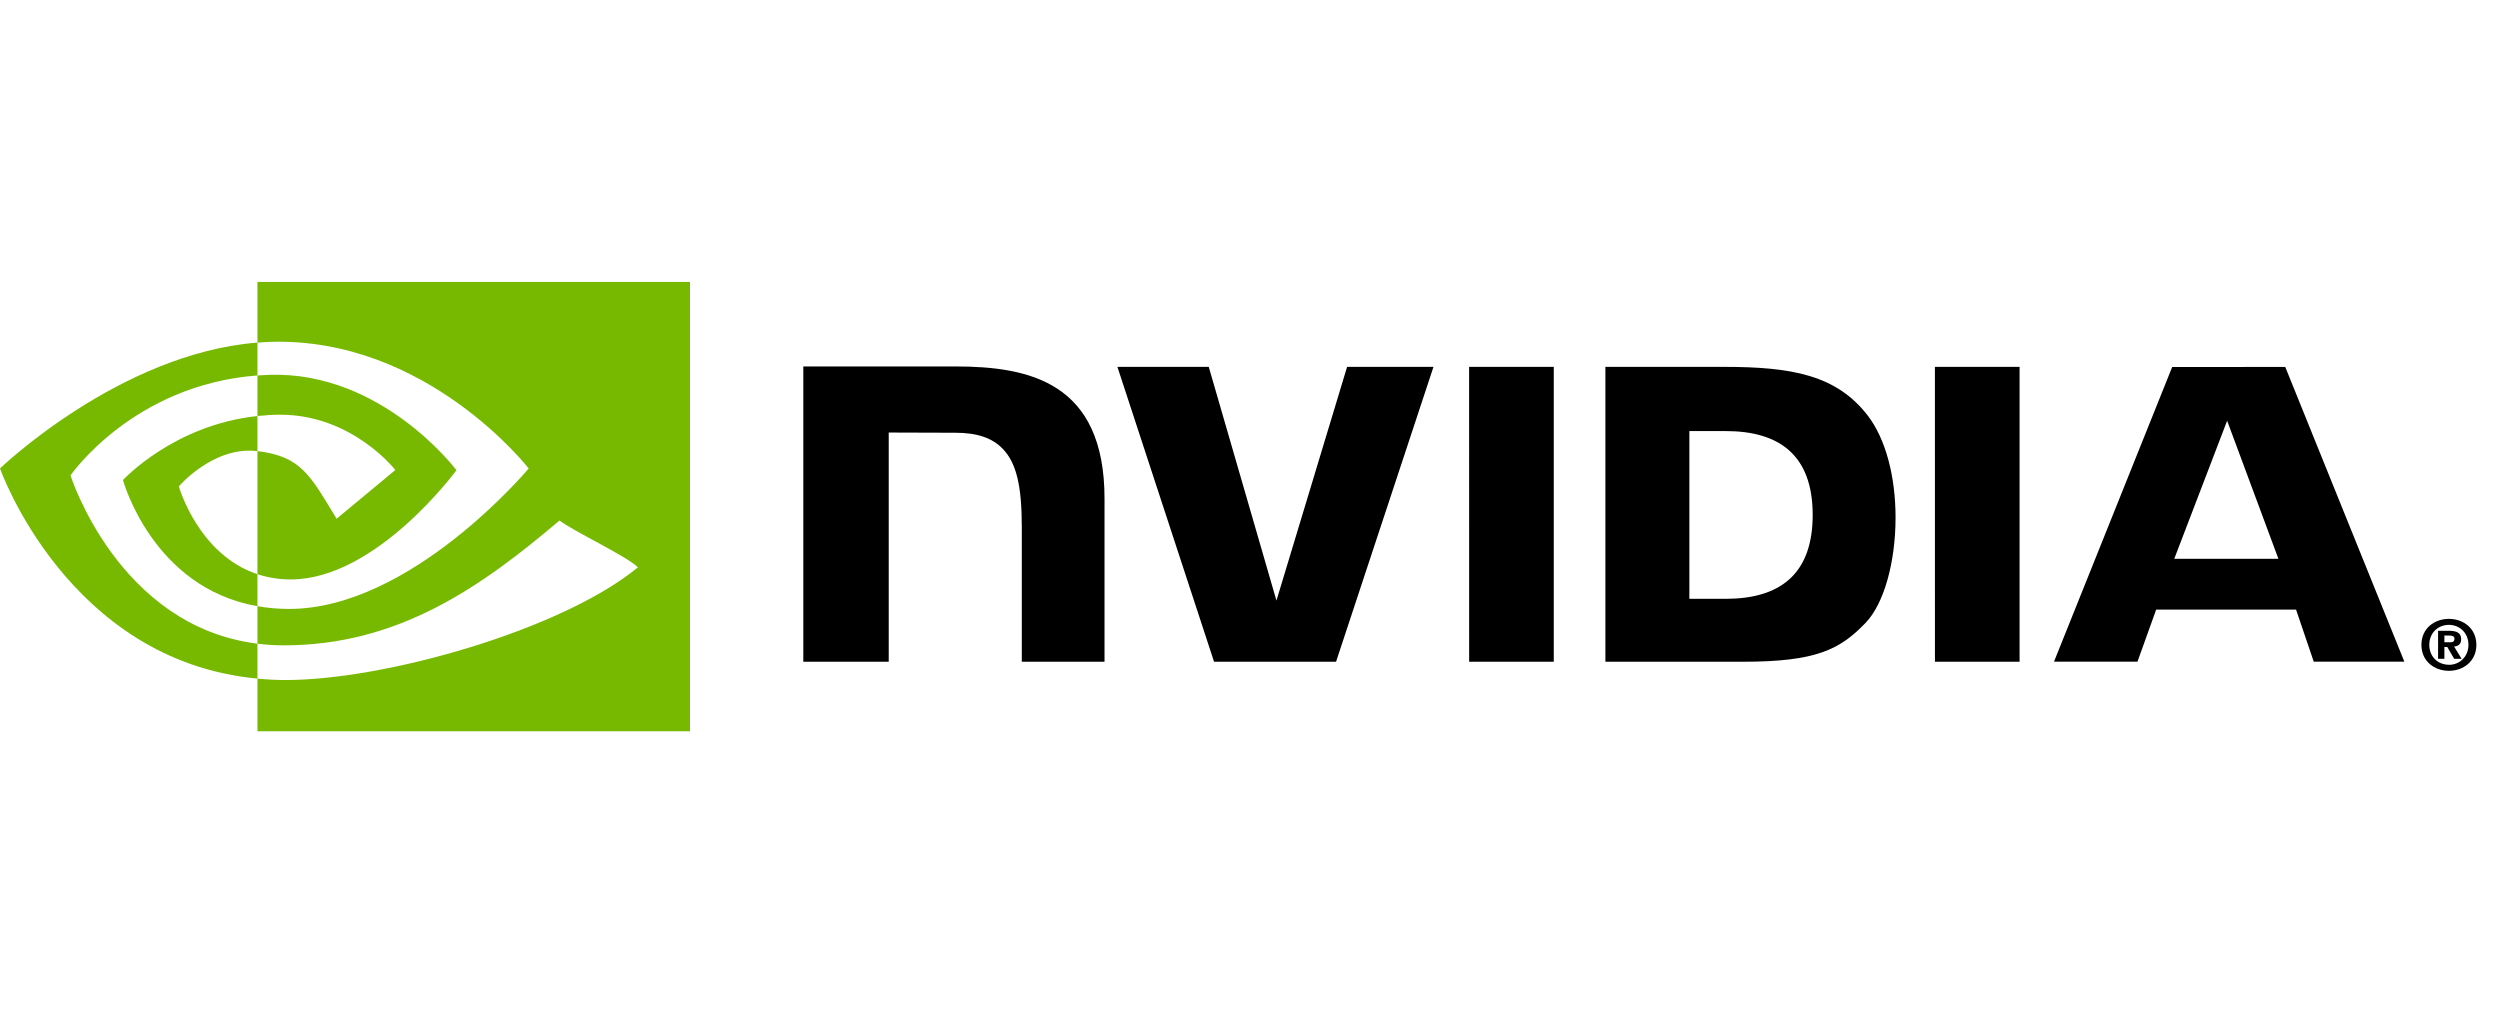 <svg width="200" height="81" viewBox="0 0 200 81" fill="none" xmlns="http://www.w3.org/2000/svg">
<path fill-rule="evenodd" clip-rule="evenodd" d="M195.551 51.383V50.844H195.902C196.094 50.844 196.355 50.858 196.355 51.089C196.355 51.338 196.221 51.383 195.994 51.383H195.551ZM195.551 51.761H195.785L196.33 52.702H196.928L196.326 51.722C196.637 51.7 196.893 51.554 196.893 51.142C196.893 50.629 196.533 50.464 195.926 50.464H195.046V52.702H195.551V51.761ZM198.11 51.586C198.11 50.272 197.072 49.51 195.915 49.51C194.75 49.51 193.713 50.272 193.713 51.586C193.713 52.9 194.75 53.665 195.915 53.665C197.071 53.665 198.11 52.9 198.11 51.586ZM197.476 51.586C197.476 52.543 196.76 53.186 195.915 53.186V53.179C195.045 53.186 194.343 52.543 194.343 51.586C194.343 50.629 195.046 49.988 195.915 49.988C196.761 49.988 197.476 50.629 197.476 51.586Z" fill="black"/>
<path fill-rule="evenodd" clip-rule="evenodd" d="M117.529 29.348L117.532 52.94H124.302V29.348H117.529ZM64.265 29.317V52.94H71.098V34.603L76.427 34.62C78.179 34.62 79.39 35.034 80.235 35.921C81.307 37.044 81.744 38.854 81.744 42.167V52.94H88.362V39.888C88.362 30.572 82.328 29.316 76.424 29.316H64.266L64.265 29.317ZM128.432 29.35V52.94H139.415C145.266 52.94 147.176 51.983 149.24 49.836C150.701 48.329 151.644 45.019 151.644 41.404C151.644 38.088 150.845 35.13 149.452 33.288C146.944 29.994 143.33 29.35 137.934 29.35H128.432ZM135.149 34.486H138.06C142.283 34.486 145.015 36.353 145.015 41.195C145.015 46.039 142.283 47.905 138.06 47.905H135.149V34.486ZM107.767 29.35L102.116 48.046L96.701 29.351L89.393 29.35L97.124 52.94H106.884L114.678 29.35H107.767ZM154.795 52.94H161.567V29.351L154.793 29.35L154.795 52.94ZM173.776 29.358L164.321 52.932H170.998L172.494 48.766H183.683L185.099 52.932H192.348L182.821 29.357L173.776 29.358ZM178.171 33.66L182.273 44.705H173.94L178.171 33.66Z" fill="black"/>
<path fill-rule="evenodd" clip-rule="evenodd" d="M20.596 33.282V30.036C20.916 30.012 21.24 29.996 21.57 29.986C30.594 29.707 36.515 37.616 36.515 37.616C36.515 37.616 30.119 46.355 23.263 46.355C22.357 46.358 21.456 46.217 20.596 45.935V36.09C24.108 36.508 24.816 38.034 26.928 41.5L31.626 37.602C31.626 37.602 28.196 33.176 22.416 33.176C21.788 33.176 21.187 33.22 20.596 33.282ZM20.596 22.556V27.408C20.919 27.383 21.244 27.362 21.57 27.35C34.118 26.935 42.295 37.478 42.295 37.478C42.295 37.478 32.905 48.715 23.121 48.715C22.224 48.715 21.384 48.634 20.596 48.496V51.493C21.271 51.577 21.97 51.628 22.699 51.628C31.802 51.628 38.387 47.053 44.762 41.638C45.819 42.47 50.148 44.497 51.037 45.385C44.974 50.377 30.848 54.403 22.838 54.403C22.089 54.401 21.341 54.362 20.596 54.288V58.5H55.2V22.556H20.596ZM20.596 45.935V48.496C12.176 47.02 9.838 38.405 9.838 38.405C9.838 38.405 13.882 33.996 20.596 33.282V36.09L20.583 36.089C17.058 35.672 14.306 38.912 14.306 38.912C14.306 38.912 15.849 44.365 20.596 45.935ZM5.64 38.032C5.64 38.032 10.63 30.784 20.596 30.036V27.406C9.559 28.278 0 37.476 0 37.476C0 37.476 5.413 52.876 20.596 54.286V51.493C9.455 50.114 5.64 38.032 5.64 38.032Z" fill="#76B900"/>
</svg>
